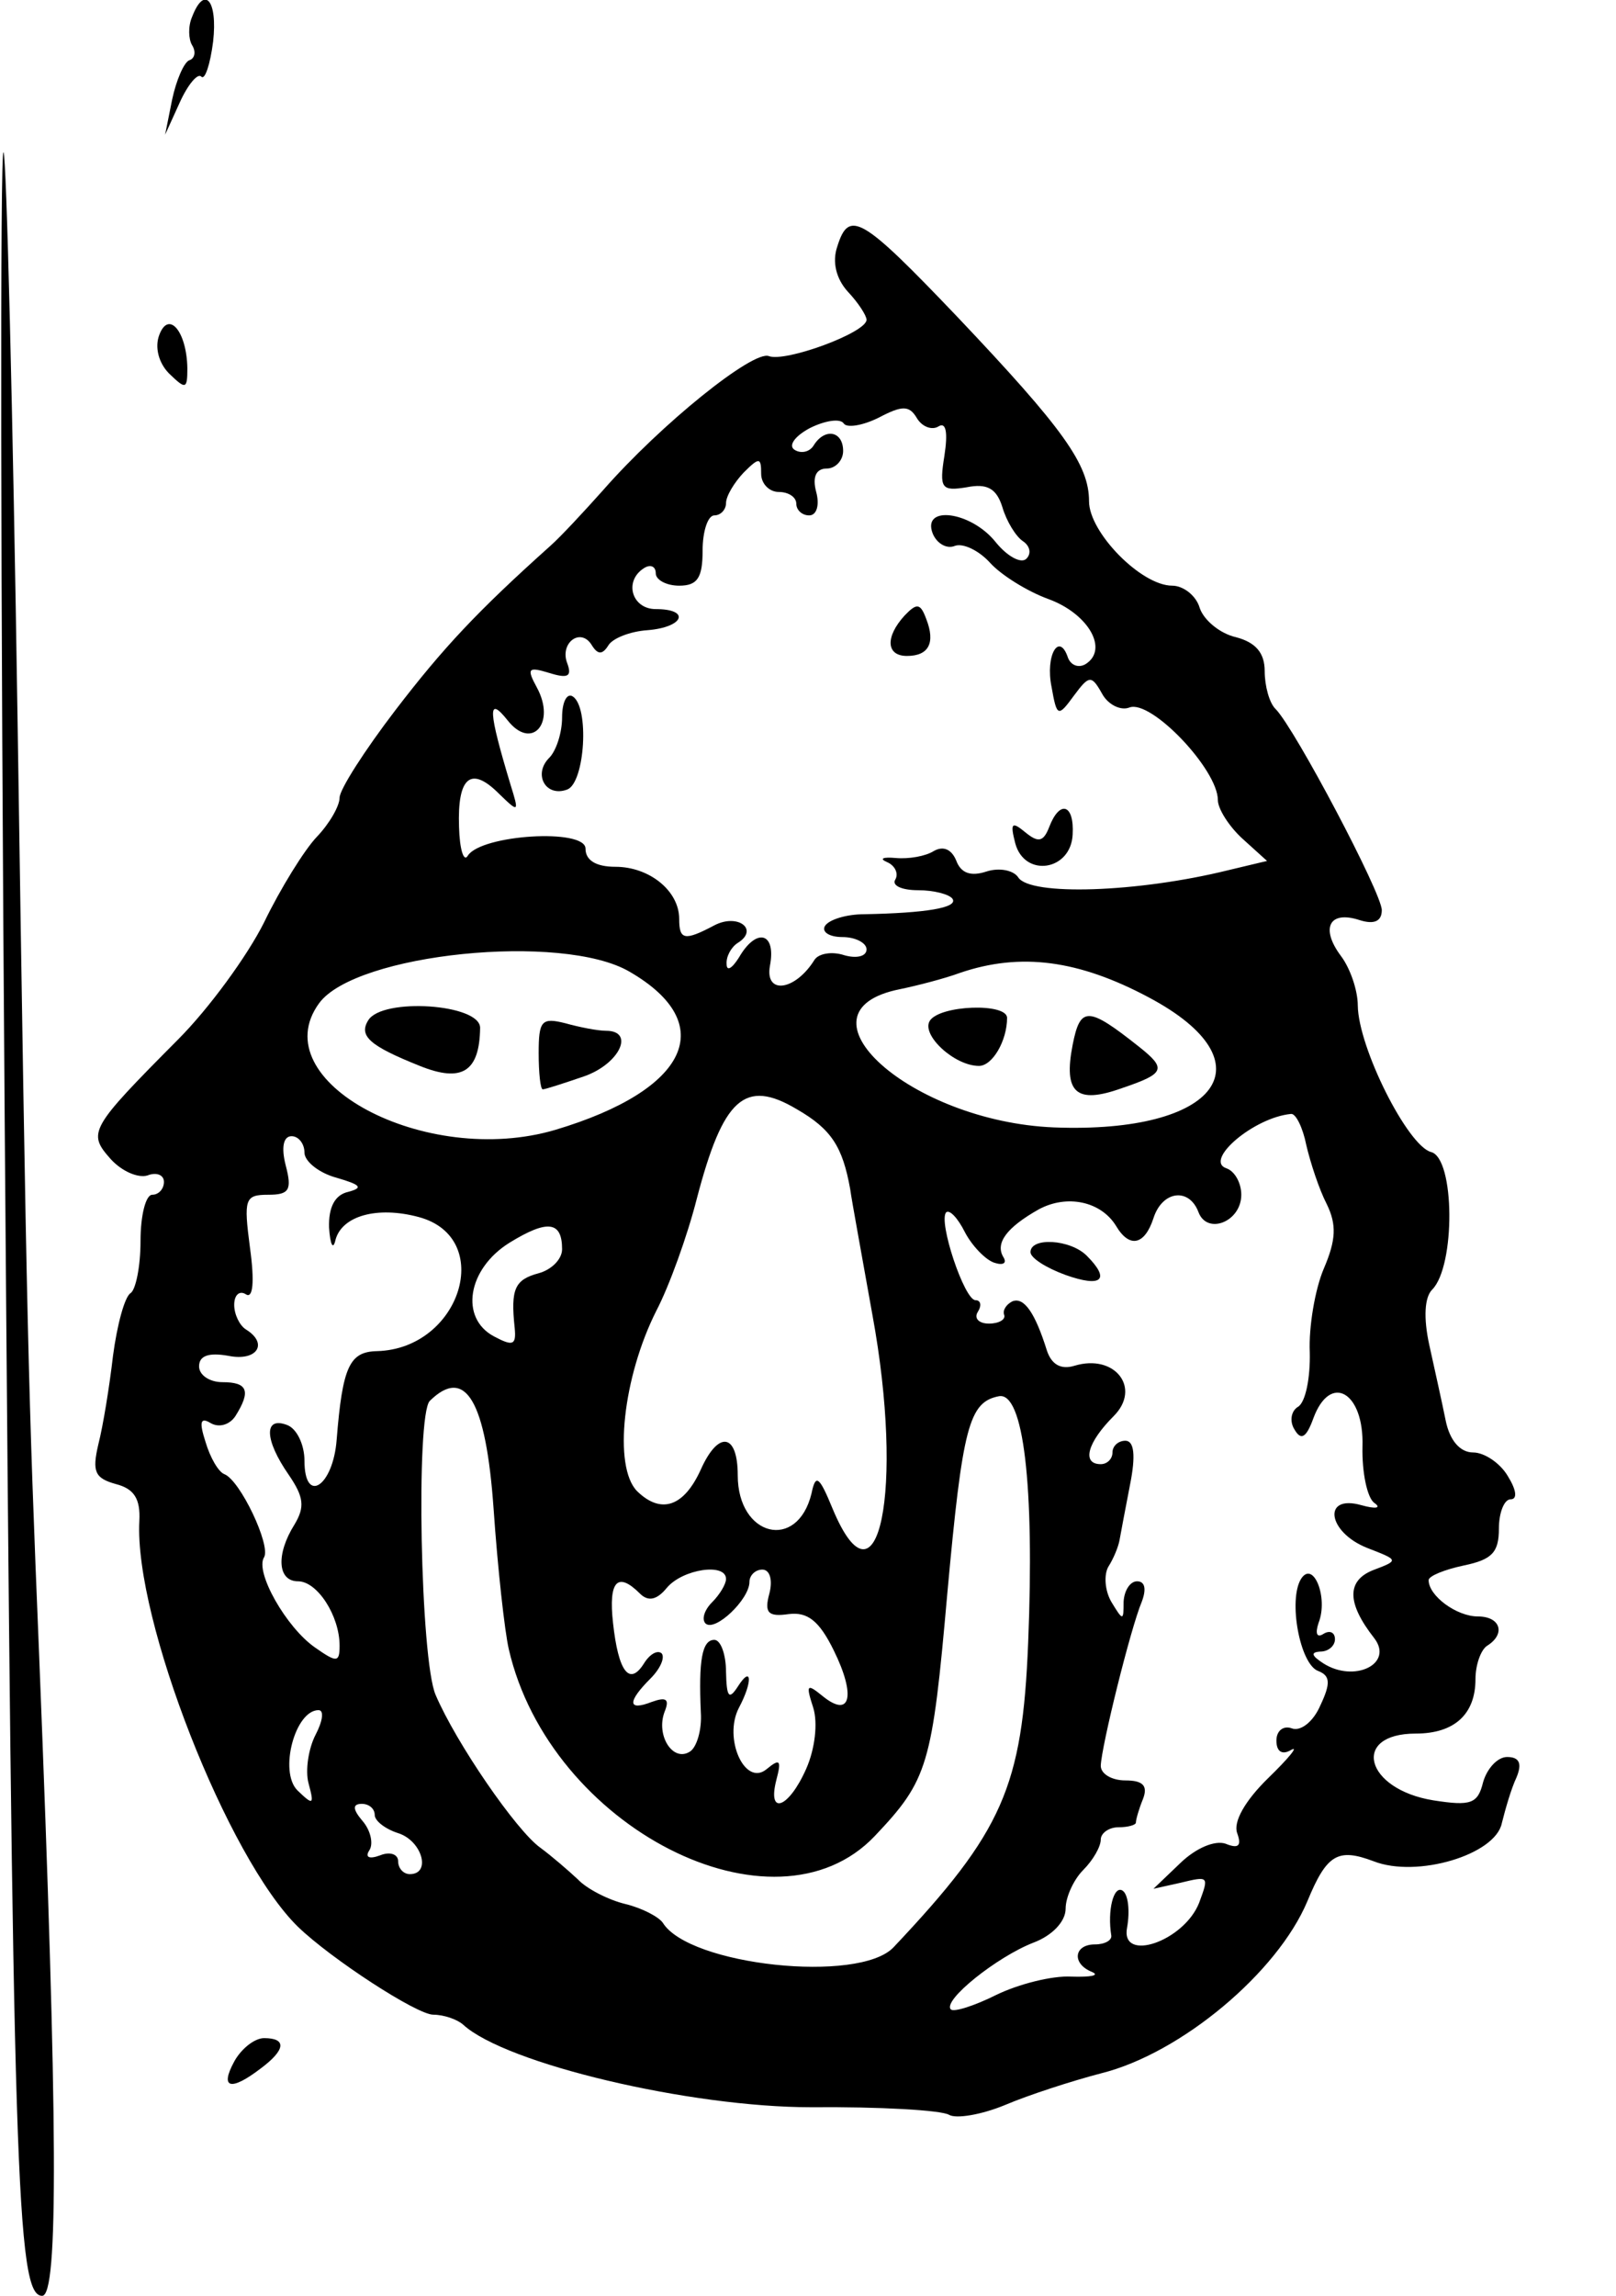 <?xml version="1.0" standalone="no"?>
<!DOCTYPE svg PUBLIC "-//W3C//DTD SVG 20010904//EN"
 "http://www.w3.org/TR/2001/REC-SVG-20010904/DTD/svg10.dtd">
<svg version="1.0" xmlns="http://www.w3.org/2000/svg"
 width="138pt" height="196pt" viewBox="0 0 138 196"
 preserveAspectRatio="xMidYMid meet">
<g transform="translate(0,196) scale(0.05,-0.05)"
fill="#000000" stroke="none">
<path d="M328 3891 c-7 -16 -6 -38 0 -48 7 -11 5 -23 -5 -26 -9 -4 -22 -34
-29 -67 l-12 -60 25 55 c14 31 31 51 37 44 6 -6 15 21 20 60 8 71 -15 97 -36
42z"/>
<path d="M8 2010 c14 -1803 20 -2010 64 -2010 28 0 27 289 -5 1090 -19 463
-21 542 -37 1600 -8 528 -19 965 -24 970 -6 6 -5 -737 2 -1650z"/>
<path d="M1430 3499 c-9 -26 -2 -55 18 -77 18 -19 32 -41 32 -48 0 -22 -139
-73 -167 -62 -27 10 -183 -115 -283 -229 -33 -37 -73 -80 -90 -95 -125 -112
-183 -174 -265 -281 -52 -68 -95 -135 -95 -149 0 -14 -17 -44 -39 -67 -21 -22
-62 -88 -90 -146 -29 -58 -95 -148 -147 -200 -151 -152 -155 -159 -115 -204
19 -21 47 -33 63 -28 15 6 28 1 28 -11 0 -12 -9 -22 -20 -22 -11 0 -20 -35
-20 -79 0 -43 -8 -83 -17 -89 -10 -6 -23 -54 -30 -107 -6 -52 -17 -120 -25
-151 -11 -47 -6 -58 30 -68 31 -8 42 -25 40 -63 -9 -168 151 -576 271 -693 57
-55 203 -150 231 -150 18 0 41 -8 51 -17 73 -67 388 -141 594 -141 117 1 223
-5 236 -13 12 -7 55 0 96 17 40 17 114 41 164 54 136 34 301 172 352 294 33
80 52 91 113 68 74 -29 208 11 219 65 6 24 16 59 25 78 10 24 5 35 -16 35 -16
0 -34 -19 -41 -43 -9 -37 -21 -41 -85 -31 -117 19 -141 114 -30 114 66 0 102
33 102 93 0 24 9 50 20 57 32 20 23 50 -16 50 -36 0 -84 35 -84 62 0 7 27 18
60 25 48 10 60 22 60 63 0 27 9 50 20 50 12 0 10 16 -5 40 -13 22 -40 40 -59
40 -22 0 -40 20 -47 55 -6 30 -19 88 -28 129 -10 46 -8 81 5 94 40 40 39 225
-2 235 -40 11 -124 178 -125 250 0 26 -13 64 -29 85 -35 47 -20 78 32 61 25
-8 38 -2 38 17 0 29 -148 309 -181 343 -11 10 -19 40 -19 65 0 31 -15 49 -49
58 -27 6 -55 29 -62 50 -6 21 -28 38 -47 38 -53 0 -142 91 -142 144 0 63 -44
124 -224 314 -165 173 -186 185 -206 121z m173 -307 c13 8 16 -11 10 -50 -9
-56 -5 -61 38 -54 35 7 51 -2 61 -34 7 -24 23 -50 35 -58 12 -8 15 -21 6 -30
-9 -9 -33 4 -53 29 -42 52 -126 63 -107 14 7 -17 24 -27 38 -21 14 5 41 -8 60
-29 19 -21 64 -49 100 -62 68 -25 103 -86 63 -111 -12 -7 -25 -2 -30 11 -15
45 -39 4 -28 -50 9 -51 11 -52 38 -15 26 35 30 36 48 4 10 -19 32 -30 47 -24
37 14 151 -106 151 -158 0 -15 19 -45 42 -66 l42 -38 -67 -16 c-154 -38 -338
-44 -358 -12 -8 12 -32 17 -54 10 -27 -9 -44 -3 -52 19 -8 19 -22 25 -38 16
-14 -9 -43 -14 -65 -12 -22 2 -29 -1 -15 -7 14 -6 20 -20 14 -30 -6 -10 11
-18 39 -18 27 0 54 -7 59 -15 9 -15 -46 -24 -151 -26 -30 0 -60 -9 -67 -20 -6
-10 7 -19 30 -19 22 0 41 -10 41 -21 0 -12 -17 -16 -38 -10 -21 7 -44 3 -51
-8 -33 -53 -85 -60 -76 -10 11 57 -23 66 -53 14 -12 -19 -21 -24 -21 -11 -1
13 8 29 19 36 37 23 0 51 -40 30 -51 -27 -60 -25 -60 11 0 48 -51 89 -109 89
-33 0 -51 11 -51 31 0 35 -178 24 -201 -12 -7 -12 -14 11 -15 49 -3 85 20 105
68 57 34 -33 35 -33 20 15 -38 126 -40 154 -5 110 41 -52 83 -5 50 56 -18 33
-15 36 21 25 32 -10 39 -6 31 16 -14 35 23 63 42 31 10 -16 18 -16 28 0 7 12
37 24 67 26 62 5 74 36 14 36 -41 0 -55 48 -20 70 11 7 20 3 20 -9 0 -11 18
-21 40 -21 31 0 40 13 40 60 0 33 9 60 20 60 11 0 20 10 20 21 0 12 14 35 30
52 27 27 30 26 30 -2 0 -17 14 -31 30 -31 17 0 30 -9 30 -20 0 -11 10 -20 22
-20 13 0 18 18 12 40 -7 26 0 40 18 40 15 0 28 14 28 30 0 34 -31 40 -50 10
-7 -12 -22 -15 -33 -8 -11 7 0 23 26 37 26 13 52 17 58 8 5 -8 32 -4 60 10 40
21 52 21 65 -1 9 -15 26 -21 37 -14z m-528 -931 c154 -89 101 -202 -126 -270
-222 -66 -501 83 -404 216 62 85 415 121 530 54z m887 -44 c209 -111 120 -233
-162 -222 -245 10 -454 198 -263 236 29 6 76 18 103 28 103 35 202 22 322 -42z
m-601 -191 c59 -34 78 -64 91 -136 3 -22 21 -119 38 -215 55 -299 10 -518 -68
-331 -23 56 -29 60 -36 26 -24 -99 -126 -74 -126 31 0 72 -33 77 -63 10 -29
-64 -68 -77 -109 -37 -41 42 -24 195 33 308 22 42 53 128 69 191 45 172 82
206 171 153z m870 -61 c7 -30 22 -76 35 -101 17 -35 16 -61 -5 -110 -15 -35
-26 -100 -24 -143 1 -43 -7 -85 -20 -93 -12 -7 -15 -25 -6 -39 11 -19 20 -14
32 19 29 79 87 45 84 -48 -1 -44 8 -87 20 -96 13 -9 3 -11 -22 -4 -67 19 -58
-46 10 -73 54 -21 55 -21 10 -38 -45 -18 -45 -56 2 -116 34 -44 -34 -77 -87
-43 -20 13 -22 19 -5 20 14 0 25 10 25 21 0 12 -9 16 -20 9 -11 -7 -14 1 -8
19 17 43 -9 108 -30 75 -22 -36 -2 -145 29 -157 21 -8 22 -21 4 -59 -12 -28
-34 -45 -49 -39 -14 5 -26 -4 -26 -21 0 -19 10 -25 25 -16 14 8 -4 -14 -39
-48 -40 -39 -60 -75 -53 -94 8 -22 2 -27 -20 -18 -18 6 -50 -7 -77 -33 l-46
-44 45 10 c50 12 50 12 33 -34 -26 -66 -135 -103 -123 -42 5 28 2 57 -8 63
-15 9 -26 -34 -19 -77 1 -8 -11 -15 -28 -15 -36 0 -40 -33 -5 -47 14 -6 -2 -9
-35 -8 -33 2 -91 -13 -128 -31 -38 -19 -73 -30 -78 -25 -15 15 79 90 141 114
32 12 55 36 55 58 0 20 14 50 30 66 17 17 30 40 30 52 0 11 14 21 30 21 17 0
30 4 30 8 0 5 5 23 12 40 9 23 0 32 -30 32 -23 0 -42 11 -42 25 1 33 51 235
70 280 8 21 6 35 -8 35 -12 0 -22 -16 -23 -35 0 -33 -1 -33 -21 0 -11 19 -13
46 -5 60 9 14 17 34 19 45 2 11 10 54 18 95 10 50 7 75 -8 75 -12 0 -22 -9
-22 -20 0 -11 -9 -20 -20 -20 -33 0 -23 37 22 82 48 48 2 107 -67 86 -23 -7
-39 2 -47 26 -20 64 -39 92 -59 84 -10 -5 -17 -15 -14 -23 3 -8 -9 -15 -26
-15 -17 0 -26 9 -19 20 7 11 5 20 -4 20 -19 0 -64 135 -50 150 6 5 20 -10 32
-34 12 -23 35 -47 50 -52 15 -5 22 -1 16 9 -15 24 5 51 60 82 48 26 106 14
132 -28 23 -39 49 -33 64 13 15 47 61 53 77 10 15 -39 73 -16 73 30 0 20 -11
40 -25 45 -40 13 46 87 110 93 8 1 20 -23 26 -53z m-1711 -13 c0 -15 25 -35
55 -43 41 -12 46 -17 20 -24 -23 -5 -34 -26 -33 -61 2 -30 7 -39 11 -21 11 41
71 58 142 39 131 -35 72 -225 -71 -229 -47 -1 -59 -26 -69 -151 -6 -80 -55
-112 -55 -36 0 27 -13 55 -30 61 -40 15 -38 -26 3 -85 26 -38 28 -55 10 -85
-32 -51 -29 -97 6 -97 33 0 71 -59 71 -110 0 -29 -5 -29 -42 -3 -49 34 -103
129 -87 154 12 20 -41 132 -68 142 -10 4 -24 28 -32 55 -11 34 -9 43 9 32 14
-8 32 -3 42 12 27 43 21 58 -22 58 -22 0 -40 12 -40 27 0 18 16 24 50 18 49
-10 69 21 30 45 -11 7 -20 26 -20 42 0 17 9 25 20 18 12 -8 15 21 7 79 -11 84
-9 91 31 91 36 0 41 8 30 50 -8 31 -4 50 10 50 12 0 22 -13 22 -28z m440 -165
c0 -17 -18 -35 -40 -41 -41 -11 -48 -27 -41 -93 3 -30 -3 -32 -35 -15 -59 31
-46 115 26 160 65 40 90 37 90 -11z m-117 -443 c7 -102 19 -210 26 -240 70
-304 453 -500 625 -319 91 96 98 120 124 415 26 285 37 326 88 336 42 8 61
-152 50 -421 -10 -246 -43 -322 -230 -520 -59 -62 -349 -31 -394 42 -7 10 -35
25 -64 32 -29 7 -66 26 -81 42 -16 15 -45 40 -64 54 -41 29 -144 179 -179 261
-26 60 -34 477 -10 502 61 60 96 0 109 -184z m397 -120 c0 -9 -11 -27 -24 -40
-13 -13 -18 -29 -11 -36 16 -15 75 41 75 71 0 11 10 21 22 21 13 0 18 -18 12
-41 -9 -33 -2 -40 33 -35 32 4 52 -11 77 -62 38 -77 29 -117 -19 -78 -27 22
-29 20 -16 -20 8 -26 3 -70 -12 -104 -30 -68 -67 -81 -51 -19 9 34 6 37 -17
18 -37 -30 -74 53 -47 105 24 45 22 74 -2 36 -15 -23 -19 -18 -20 25 0 30 -9
55 -20 55 -21 0 -27 -35 -23 -124 2 -29 -7 -60 -19 -67 -29 -18 -58 28 -43 68
9 22 3 26 -22 17 -41 -16 -42 0 -2 40 17 17 25 36 19 43 -7 6 -20 -1 -30 -17
-25 -40 -44 -14 -53 69 -8 72 8 88 46 50 14 -14 29 -11 46 10 27 32 101 43
101 15z m-701 -266 c-12 -23 -18 -61 -12 -83 10 -37 8 -38 -19 -12 -32 32 -4
137 36 137 10 0 7 -19 -5 -42z m101 -137 c0 -10 18 -24 40 -31 41 -13 57 -70
20 -70 -11 0 -20 10 -20 22 0 12 -14 17 -31 10 -19 -7 -26 -3 -18 9 7 11 2 34
-12 50 -17 20 -17 29 -1 29 12 0 22 -8 22 -19z"/>
<path d="M1545 2869 c-33 -36 -32 -69 4 -69 37 0 49 22 33 63 -10 27 -16 28
-37 6z"/>
<path d="M960 2695 c0 -26 -10 -57 -22 -69 -28 -28 -6 -68 31 -54 30 12 38
141 9 159 -10 6 -18 -10 -18 -36z"/>
<path d="M1792 2508 c-10 -26 -19 -27 -41 -9 -23 19 -26 16 -17 -19 16 -59 95
-47 98 15 3 52 -22 60 -40 13z"/>
<path d="M629 2178 c-17 -27 3 -44 88 -78 72 -29 102 -10 103 65 0 41 -167 52
-191 13z"/>
<path d="M920 2122 c0 -34 3 -62 7 -62 4 0 35 10 70 22 61 21 88 78 38 78 -14
0 -45 6 -70 13 -40 10 -45 4 -45 -51z"/>
<path d="M1588 2177 c-15 -24 42 -77 84 -77 23 0 48 43 48 82 0 26 -115 22
-132 -5z"/>
<path d="M1832 2136 c-16 -82 6 -102 84 -74 74 25 77 33 29 71 -87 69 -100 69
-113 3z"/>
<path d="M1760 1782 c0 -10 27 -27 60 -39 62 -22 77 -8 36 33 -28 28 -96 32
-96 6z"/>
<path d="M272 3348 c-8 -21 -1 -48 17 -66 28 -27 31 -27 31 9 -1 63 -32 100
-48 57z"/>
<path d="M400 400 c-25 -46 -6 -51 45 -12 43 32 45 52 6 52 -16 0 -39 -18 -51
-40z"/>
</g>
</svg>
